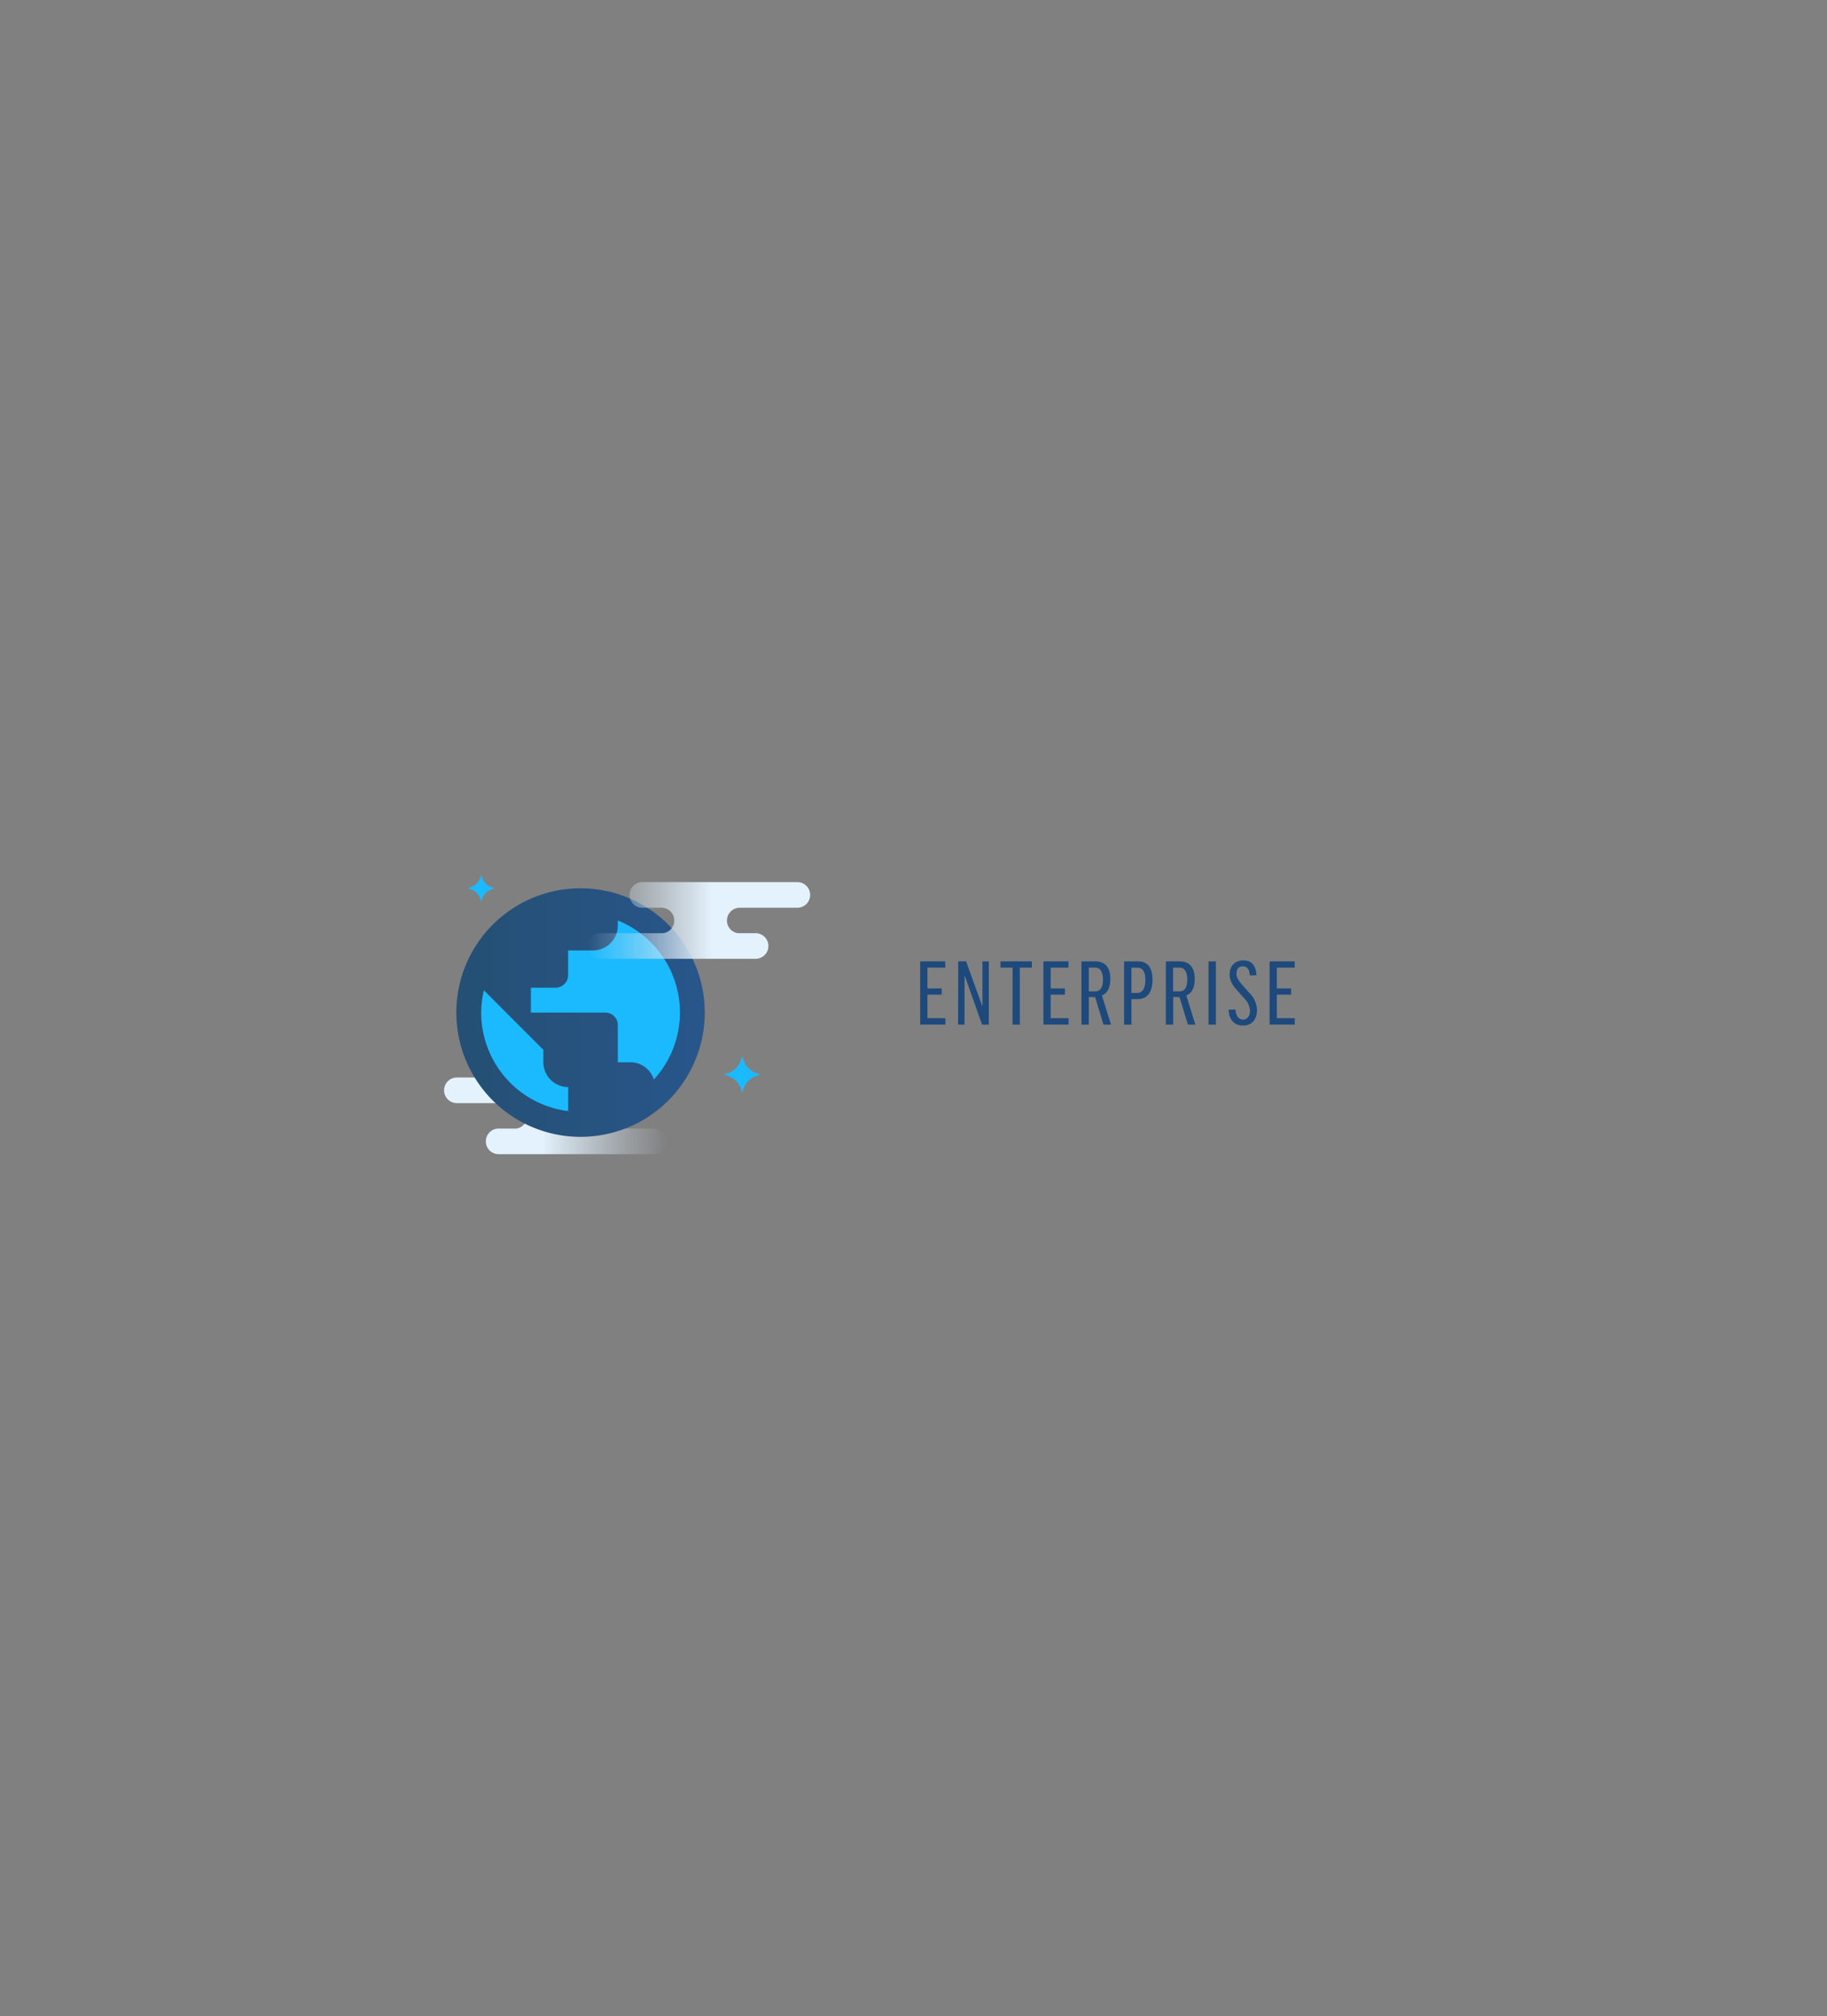 <svg xmlns="http://www.w3.org/2000/svg" xmlns:xlink="http://www.w3.org/1999/xlink" viewBox="0 0 680 750"><rect x="0" y="0" width="680" height="750" fill="#808080" stroke="none"/><defs><linearGradient id="a" x1="165.29" y1="415.07" x2="248.05" y2="415.07" gradientUnits="userSpaceOnUse"><stop offset="0.44" stop-color="#e3f2fd"/><stop offset="1" stop-color="#d1dee8" stop-opacity="0"/></linearGradient><linearGradient id="b" x1="169.85" y1="376.65" x2="262.31" y2="376.65" gradientUnits="userSpaceOnUse"><stop offset="0" stop-color="#254f73"/><stop offset="1" stop-color="#28568b"/></linearGradient><linearGradient id="c" x1="218.76" y1="342.39" x2="301.53" y2="342.39" gradientUnits="userSpaceOnUse"><stop offset="0" stop-color="#d1dee8" stop-opacity="0"/><stop offset="0.56" stop-color="#e3f2fd"/></linearGradient></defs><title>icons-enterprise</title><rect width="680" height="750" transform="translate(680 750) rotate(180)" style="fill:none"/><path d="M342.48,357.61h9.34v2.31h-6.63v7.76h5.31V370h-5.31v8.75h6.67v2.38h-9.37Z" style="fill:#1e497c"/><path d="M356.64,357.61h2.94l6,16.63h.07V357.61h2.38v23.53h-2.51l-6.4-18.05H359v18.05h-2.41Z" style="fill:#1e497c"/><path d="M376.87,359.92h-4.49v-2.31h11.68v2.31h-4.49v21.22h-2.71Z" style="fill:#1e497c"/><path d="M388.35,357.61h9.34v2.31h-6.63v7.76h5.31V370h-5.31v8.75h6.67v2.38h-9.37Z" style="fill:#1e497c"/><path d="M402.51,357.61h5.18c3.73,0,5.58,2.38,5.58,6.54,0,3.33-1.22,5.48-3.14,6.11l3.37,10.89h-2.77l-3.14-10.26h-2.34v10.26h-2.74Zm5.12,11.16c1.95,0,2.9-1.55,2.9-4.39,0-2.31-.69-4.46-3-4.46h-2.28v8.84Z" style="fill:#1e497c"/><path d="M418.38,357.61h5.28c3.79,0,5.31,2.77,5.31,6.83,0,4.36-1.75,7.2-5.54,7.2h-2.31v9.5h-2.74Zm4.75,11.75c2.18,0,3.17-1.72,3.17-4.88,0-2.64-.76-4.52-3-4.52h-2.18v9.41Z" style="fill:#1e497c"/><path d="M433.92,357.61h5.18c3.73,0,5.58,2.38,5.58,6.54,0,3.33-1.22,5.48-3.14,6.11l3.37,10.89h-2.77L439,370.88h-2.34v10.26h-2.74ZM439,368.77c1.95,0,2.9-1.55,2.9-4.39,0-2.31-.69-4.46-3-4.46h-2.28v8.84Z" style="fill:#1e497c"/><path d="M449.8,357.61h2.74v23.53H449.8Z" style="fill:#1e497c"/><path d="M457.25,375.6l2.57-.1c.2,2.15,1,3.76,2.84,3.76s2.57-1.72,2.57-3.3a6.89,6.89,0,0,0-2-4.46l-2.77-3.13c-1.72-1.82-2.8-3.7-2.8-5.84,0-2.94,1.72-5.28,5.12-5.28,2.61,0,4.65,1.39,4.88,5.51l-2.44.07c-.26-2.28-1-3.37-2.61-3.37s-2.41,1-2.41,2.84c0,1.49,1.09,2.84,2.31,4.22l2.44,2.77a9.27,9.27,0,0,1,2.9,6.5c0,3.3-1.85,5.68-5.18,5.68S457.49,379.36,457.25,375.6Z" style="fill:#1e497c"/><path d="M472.53,357.61h9.34v2.31h-6.63v7.76h5.31V370h-5.31v8.75h6.67v2.38h-9.37Z" style="fill:#1e497c"/><path d="M243.29,419.8H219.88a4.76,4.76,0,0,1,.8-9.46h7.07a4.76,4.76,0,1,0,0-9.53h-57.7a4.76,4.76,0,0,0,0,9.53h21.39a4.76,4.76,0,0,1,.8,9.46h-6.65a4.76,4.76,0,1,0,0,9.53h57.7a4.76,4.76,0,1,0,0-9.53Z" style="fill:url(#a)"/><path d="M216.08,330.42a46.23,46.23,0,1,0,46.23,46.23A46.25,46.25,0,0,0,216.08,330.42Z" style="fill:url(#b)"/><path d="M211.46,413.3a36.93,36.93,0,0,1-32.36-36.66,37.63,37.63,0,0,1,1-8.28l22.14,22.15v4.62a9.27,9.27,0,0,0,9.25,9.25Zm31.9-11.74a9.17,9.17,0,0,0-8.79-6.42h-4.62V381.27a4.64,4.64,0,0,0-4.62-4.62H197.59V367.4h9.24a4.64,4.64,0,0,0,4.62-4.62v-9.24h9.25a9.28,9.28,0,0,0,9.25-9.24v-1.9a36.9,36.9,0,0,1,13.41,59.17Z" style="fill:#1bbaff"/><path d="M276,406h.49a7.54,7.54,0,0,1,6.07-6.07v-.49a7.54,7.54,0,0,1-6.07-6.07H276a7.53,7.53,0,0,1-6.07,6.07v.49A7.54,7.54,0,0,1,276,406Z" style="fill:#1bbaff"/><path d="M178.91,335.07h.36a5.56,5.56,0,0,1,4.47-4.48v-.36a5.56,5.56,0,0,1-4.47-4.47h-.36a5.56,5.56,0,0,1-4.47,4.47v.36A5.55,5.55,0,0,1,178.91,335.07Z" style="fill:#1bbaff"/><path d="M223.53,347.12h23.41a4.76,4.76,0,0,0-.8-9.46h-7.07a4.76,4.76,0,0,1,0-9.53h57.7a4.76,4.76,0,0,1,0,9.53H275.37a4.76,4.76,0,0,0-.79,9.46h6.65a4.76,4.76,0,0,1,0,9.53h-57.7a4.76,4.76,0,1,1,0-9.53Z" style="fill:url(#c)"/></svg>